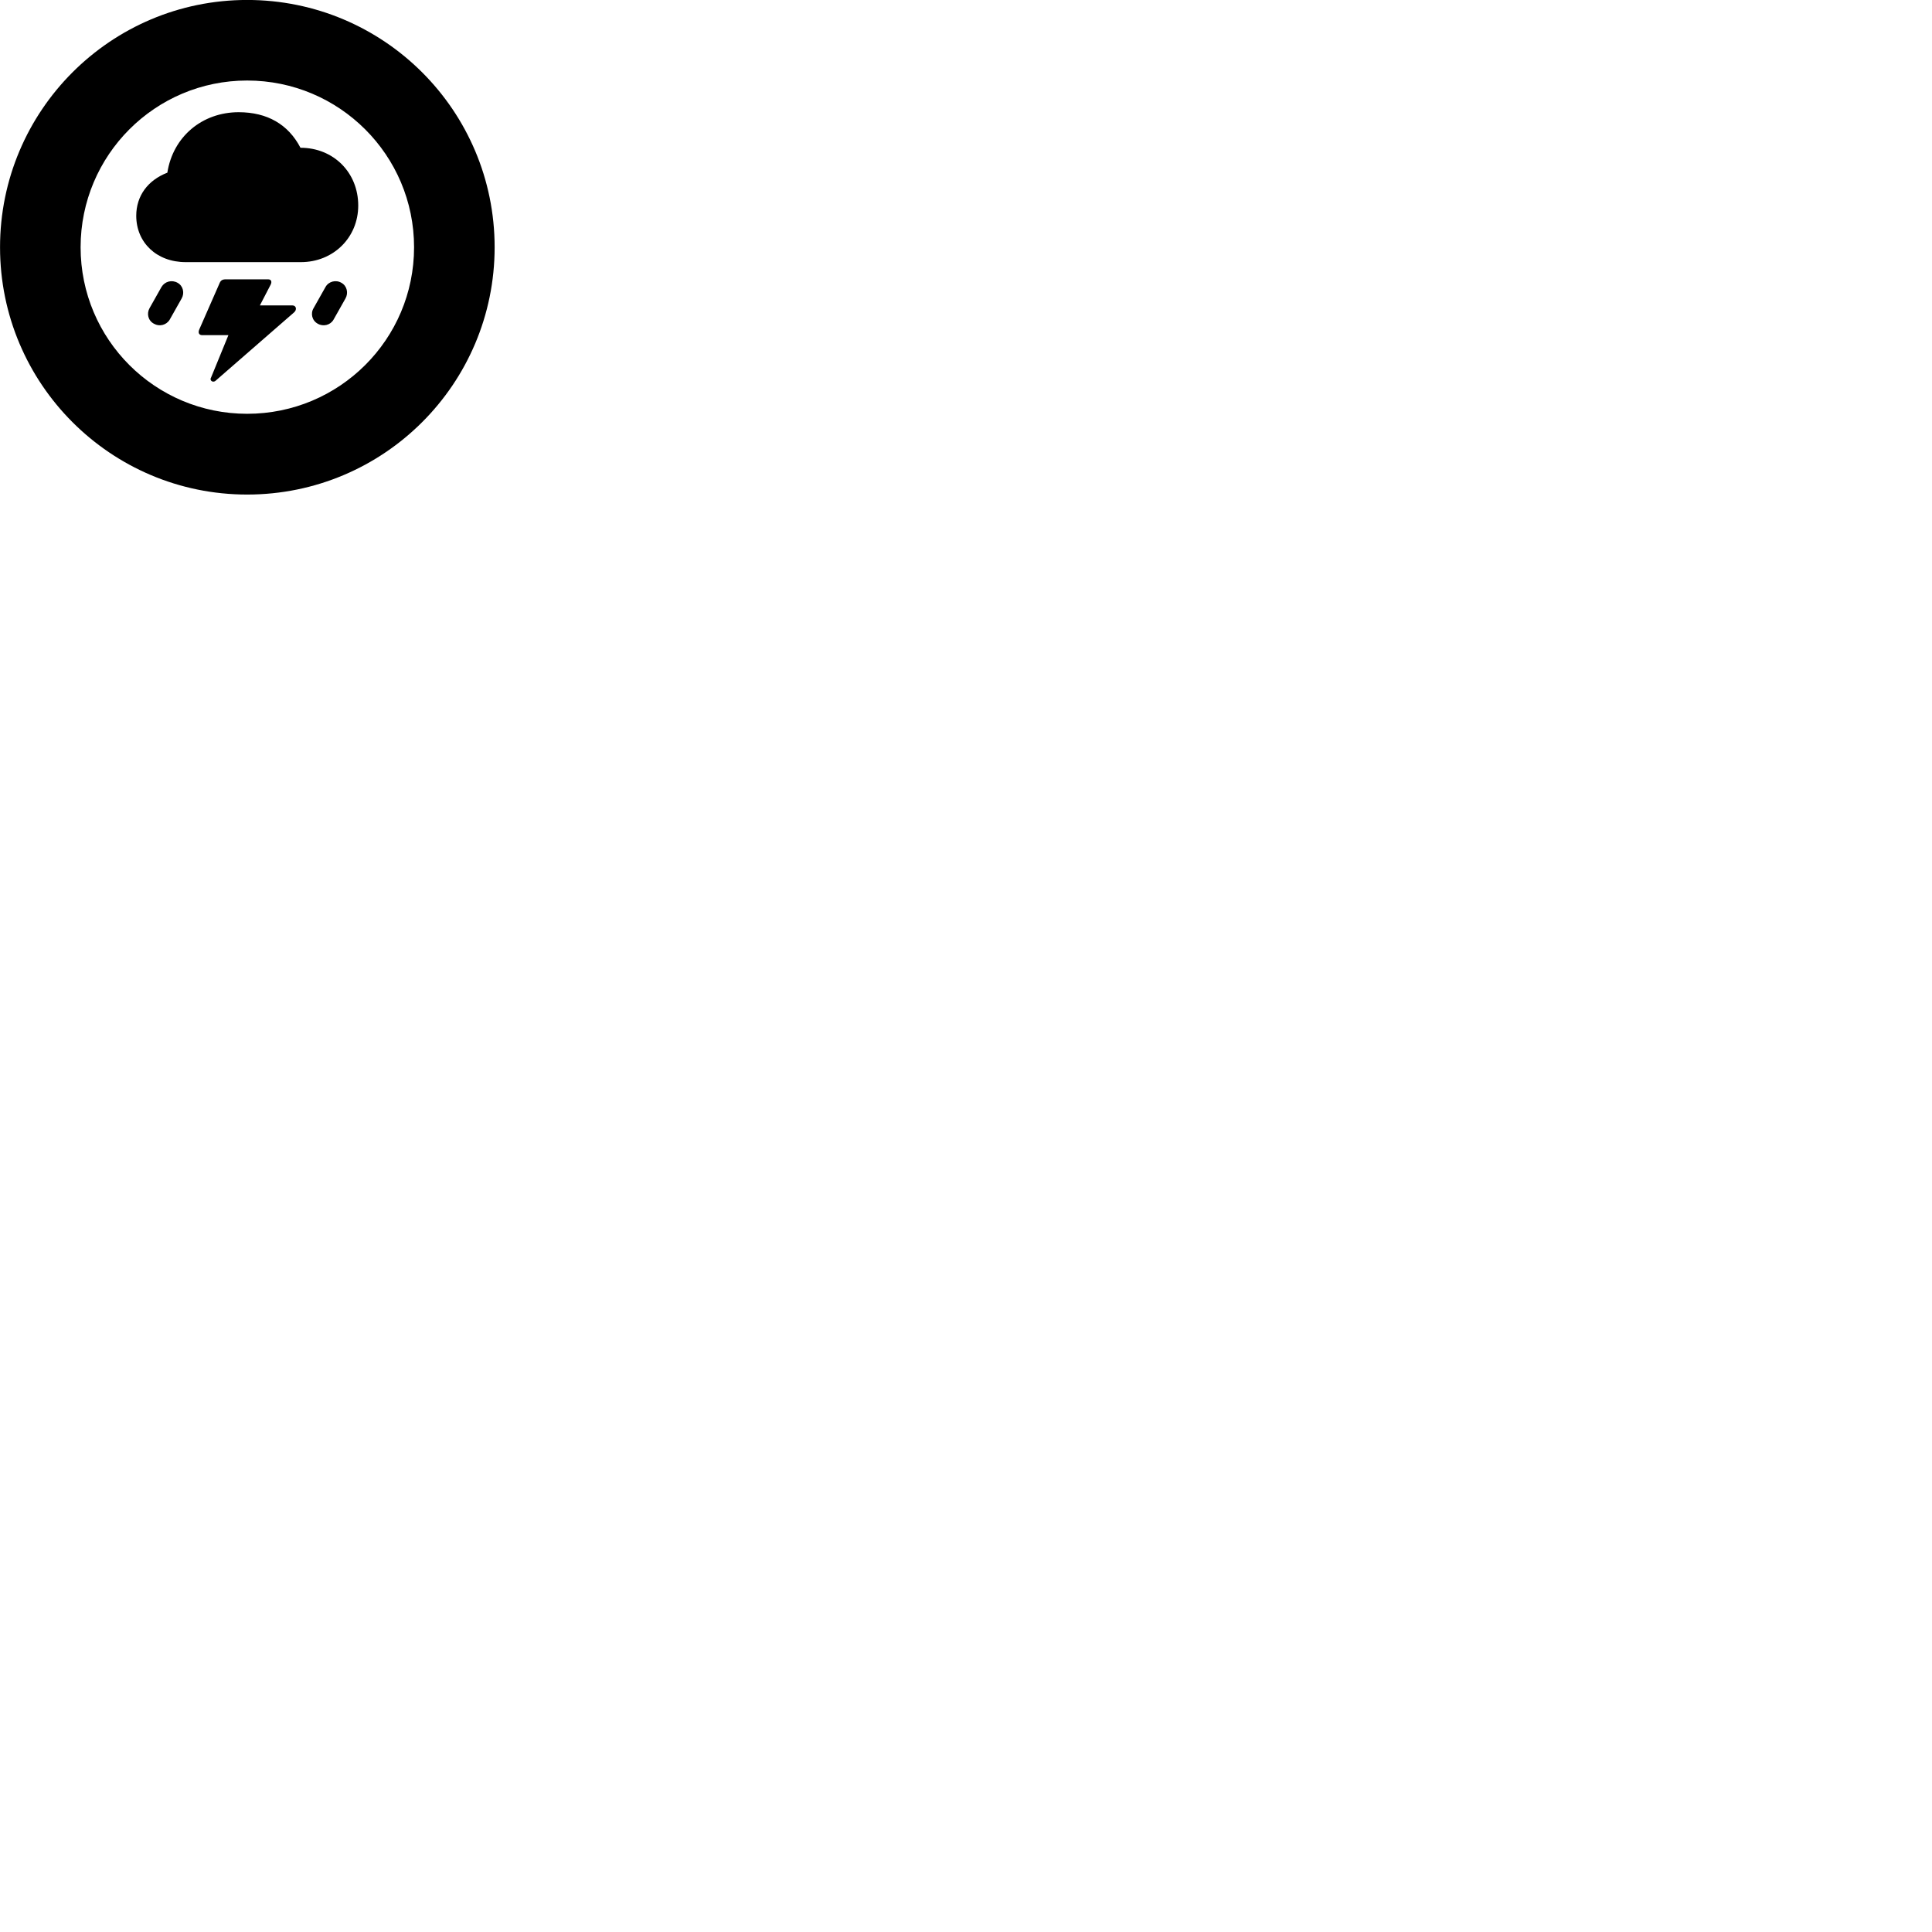 
        <svg xmlns="http://www.w3.org/2000/svg" viewBox="0 0 100 100">
            <path d="M12.792 25.598C19.872 25.598 25.602 19.868 25.602 12.798C25.602 5.728 19.872 -0.002 12.792 -0.002C5.732 -0.002 0.002 5.728 0.002 12.798C0.002 19.868 5.732 25.598 12.792 25.598ZM12.792 21.418C8.032 21.418 4.172 17.568 4.172 12.798C4.172 8.028 8.032 4.168 12.792 4.168C17.562 4.168 21.432 8.028 21.432 12.798C21.432 17.568 17.562 21.418 12.792 21.418ZM9.612 13.568H15.572C17.252 13.568 18.542 12.298 18.542 10.638C18.542 8.938 17.272 7.648 15.552 7.648C14.922 6.438 13.832 5.808 12.352 5.808C10.472 5.808 8.952 7.068 8.662 8.938C7.652 9.328 7.052 10.138 7.052 11.168C7.052 12.548 8.102 13.568 9.612 13.568ZM10.312 17.058C10.242 17.228 10.302 17.348 10.472 17.348H11.822L10.922 19.548C10.872 19.628 10.912 19.708 10.972 19.738C11.042 19.768 11.122 19.758 11.192 19.678L15.222 16.168C15.382 16.028 15.332 15.808 15.132 15.808H13.452L14.012 14.728C14.082 14.578 14.042 14.458 13.872 14.458H11.682C11.492 14.458 11.412 14.528 11.352 14.688ZM8.782 16.548L9.402 15.448C9.562 15.168 9.482 14.798 9.192 14.638C8.892 14.468 8.532 14.568 8.362 14.848L7.742 15.948C7.582 16.228 7.662 16.598 7.972 16.758C8.252 16.918 8.612 16.828 8.782 16.548ZM17.262 16.548L17.882 15.448C18.042 15.168 17.962 14.798 17.672 14.638C17.382 14.468 17.012 14.568 16.852 14.848L16.232 15.948C16.062 16.228 16.152 16.598 16.452 16.758C16.732 16.918 17.102 16.828 17.262 16.548Z" />
        </svg>
    